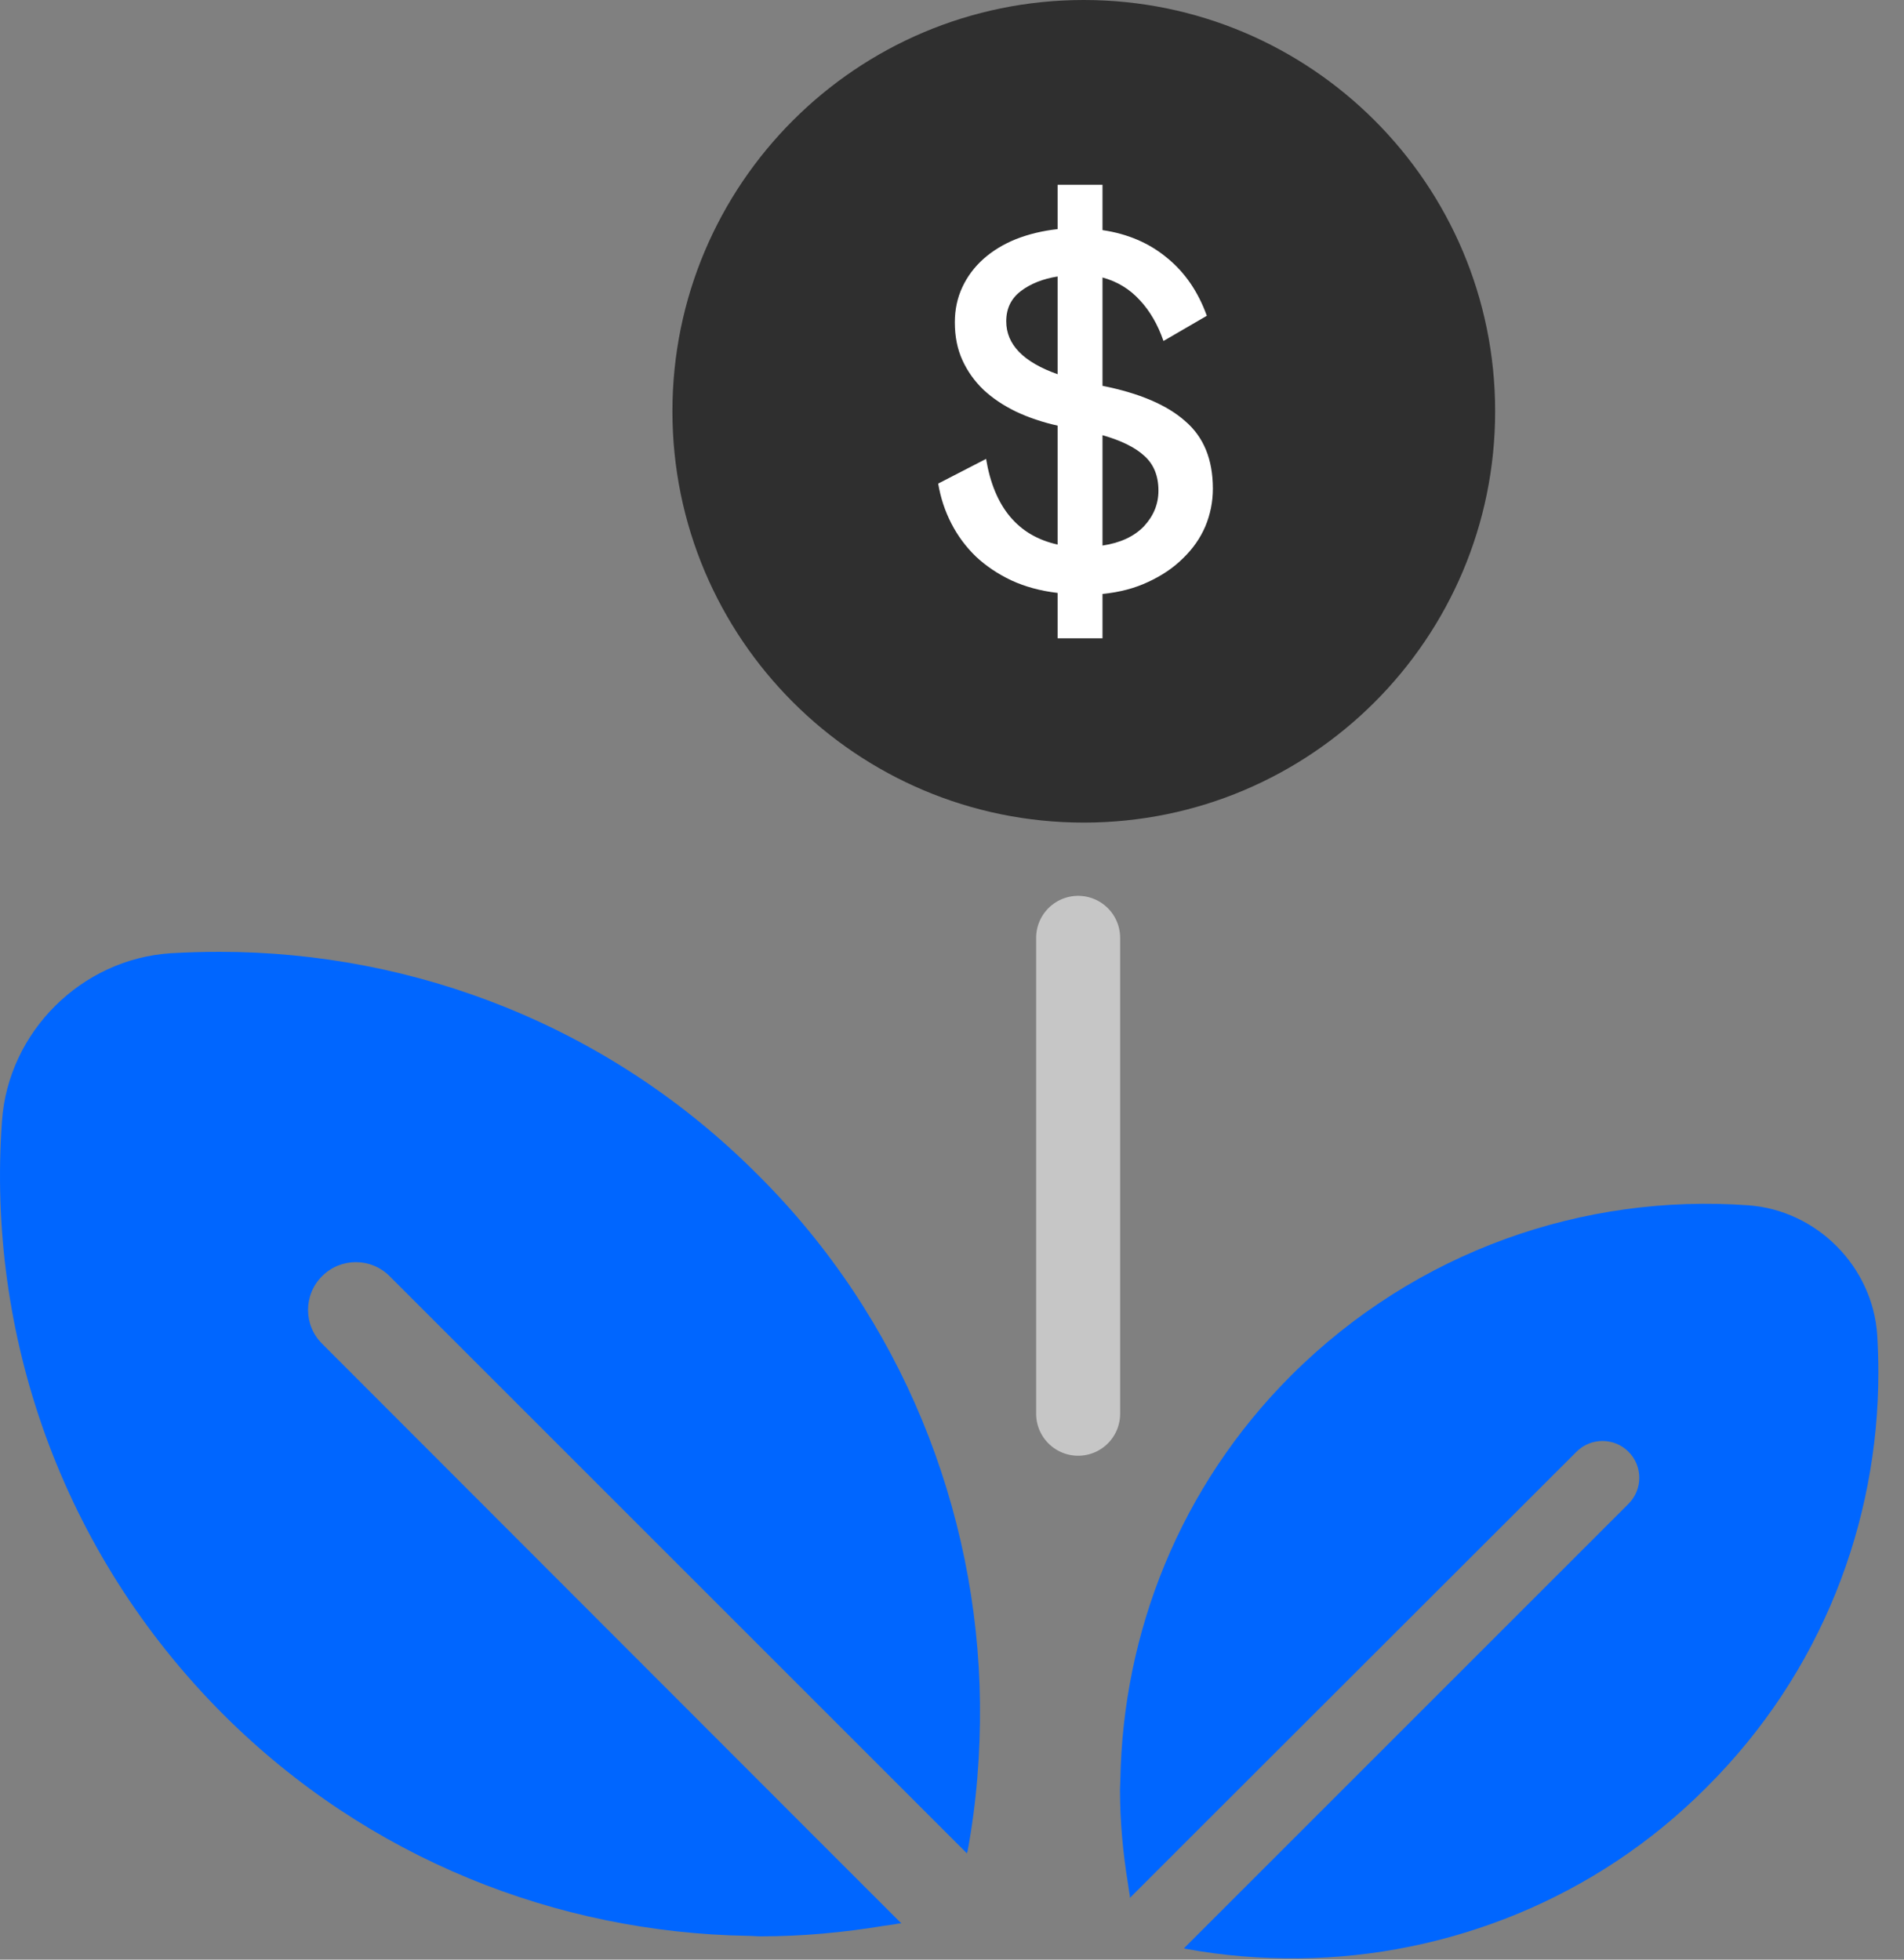 <svg width="68" height="70" viewBox="0 0 68 70" fill="none" xmlns="http://www.w3.org/2000/svg">
<rect x="0" y="0" width="68" height="70" fill="#808080" stroke="none"/>
<path d="M38.706 29.384C46.82 29.384 53.398 22.806 53.398 14.692C53.398 6.578 46.82 0 38.706 0C30.592 0 24.015 6.578 24.015 14.692C24.015 22.806 30.592 29.384 38.706 29.384Z" fill="#2F2F2F"/>
<path d="M37.773 21.18C37.161 21.108 36.609 20.958 36.117 20.73C35.637 20.502 35.217 20.22 34.857 19.884C34.497 19.536 34.203 19.14 33.975 18.696C33.747 18.252 33.591 17.778 33.507 17.274L35.217 16.392C35.505 18.12 36.357 19.14 37.773 19.452V15.204C37.233 15.084 36.735 14.916 36.279 14.7C35.835 14.484 35.451 14.226 35.127 13.926C34.803 13.614 34.551 13.26 34.371 12.864C34.191 12.468 34.101 12.018 34.101 11.514C34.101 11.058 34.191 10.638 34.371 10.254C34.551 9.87 34.803 9.534 35.127 9.246C35.451 8.958 35.835 8.724 36.279 8.544C36.735 8.364 37.233 8.244 37.773 8.184V6.6H39.375V8.22C40.275 8.352 41.043 8.682 41.679 9.21C42.315 9.726 42.789 10.416 43.101 11.28L41.553 12.18C41.349 11.592 41.067 11.106 40.707 10.722C40.347 10.326 39.903 10.056 39.375 9.912V13.782C40.695 14.046 41.679 14.466 42.327 15.042C42.987 15.606 43.317 16.41 43.317 17.454C43.317 17.922 43.227 18.372 43.047 18.804C42.867 19.224 42.603 19.602 42.255 19.938C41.919 20.274 41.505 20.556 41.013 20.784C40.533 21.012 39.987 21.156 39.375 21.216V22.8H37.773V21.18ZM41.373 17.526C41.373 16.998 41.205 16.584 40.869 16.284C40.545 15.984 40.047 15.738 39.375 15.546V19.488C40.011 19.392 40.503 19.164 40.851 18.804C41.199 18.432 41.373 18.006 41.373 17.526ZM35.937 11.478C35.937 12.306 36.549 12.936 37.773 13.368V9.876C37.245 9.96 36.807 10.134 36.459 10.398C36.111 10.662 35.937 11.022 35.937 11.478Z" fill="white"/>
<line x1="38.505" y1="33.5" x2="38.505" y2="50.5" stroke="#C6C6C6" stroke-width="3" stroke-linecap="round"/>
<path d="M32.928 50.719C31.61 47.536 29.659 44.542 27.058 41.958C21.753 36.635 14.788 34 7.84 34C7.258 34 6.676 34.017 6.094 34.051C2.911 34.257 0.293 36.858 0.071 40.041C-0.477 47.639 2.158 55.408 7.96 61.227C13.145 66.412 19.905 69.031 26.699 69.15C26.853 69.15 27.024 69.168 27.178 69.168C28.65 69.168 30.121 69.031 31.576 68.791C31.696 68.774 31.816 68.757 31.935 68.74C32.021 68.722 32.106 68.705 32.192 68.705L32.089 68.603L29.676 66.19L28.923 65.437L11.502 47.998C10.835 47.331 10.835 46.253 11.502 45.586C12.17 44.918 13.248 44.918 13.915 45.586L28.906 60.577L32.089 63.76L34.502 66.173L34.536 66.207C34.536 66.19 34.536 66.156 34.554 66.138C34.879 64.393 35.016 62.63 34.999 60.85C34.964 57.394 34.263 53.954 32.928 50.719Z" fill="#0066FF"/>
<path d="M54.207 68.359C56.659 67.344 58.965 65.842 60.955 63.838C65.054 59.753 67.084 54.389 67.084 49.038C67.084 48.59 67.071 48.142 67.044 47.694C66.886 45.242 64.883 43.226 62.431 43.054C56.58 42.633 50.596 44.662 46.115 49.13C42.122 53.123 40.105 58.329 40.013 63.562C40.013 63.68 40 63.812 40 63.931C40 65.064 40.105 66.198 40.29 67.318C40.303 67.41 40.316 67.502 40.33 67.594C40.343 67.66 40.356 67.726 40.356 67.792L40.435 67.713L42.293 65.855L42.873 65.275L56.303 51.858C56.817 51.344 57.647 51.344 58.161 51.858C58.675 52.372 58.675 53.203 58.161 53.717L46.616 65.262L44.165 67.713L42.306 69.572L42.28 69.598C42.293 69.598 42.32 69.598 42.333 69.611C43.677 69.861 45.035 69.967 46.405 69.954C49.067 69.927 51.717 69.387 54.207 68.359Z" fill="#0066FF"/>
</svg>
